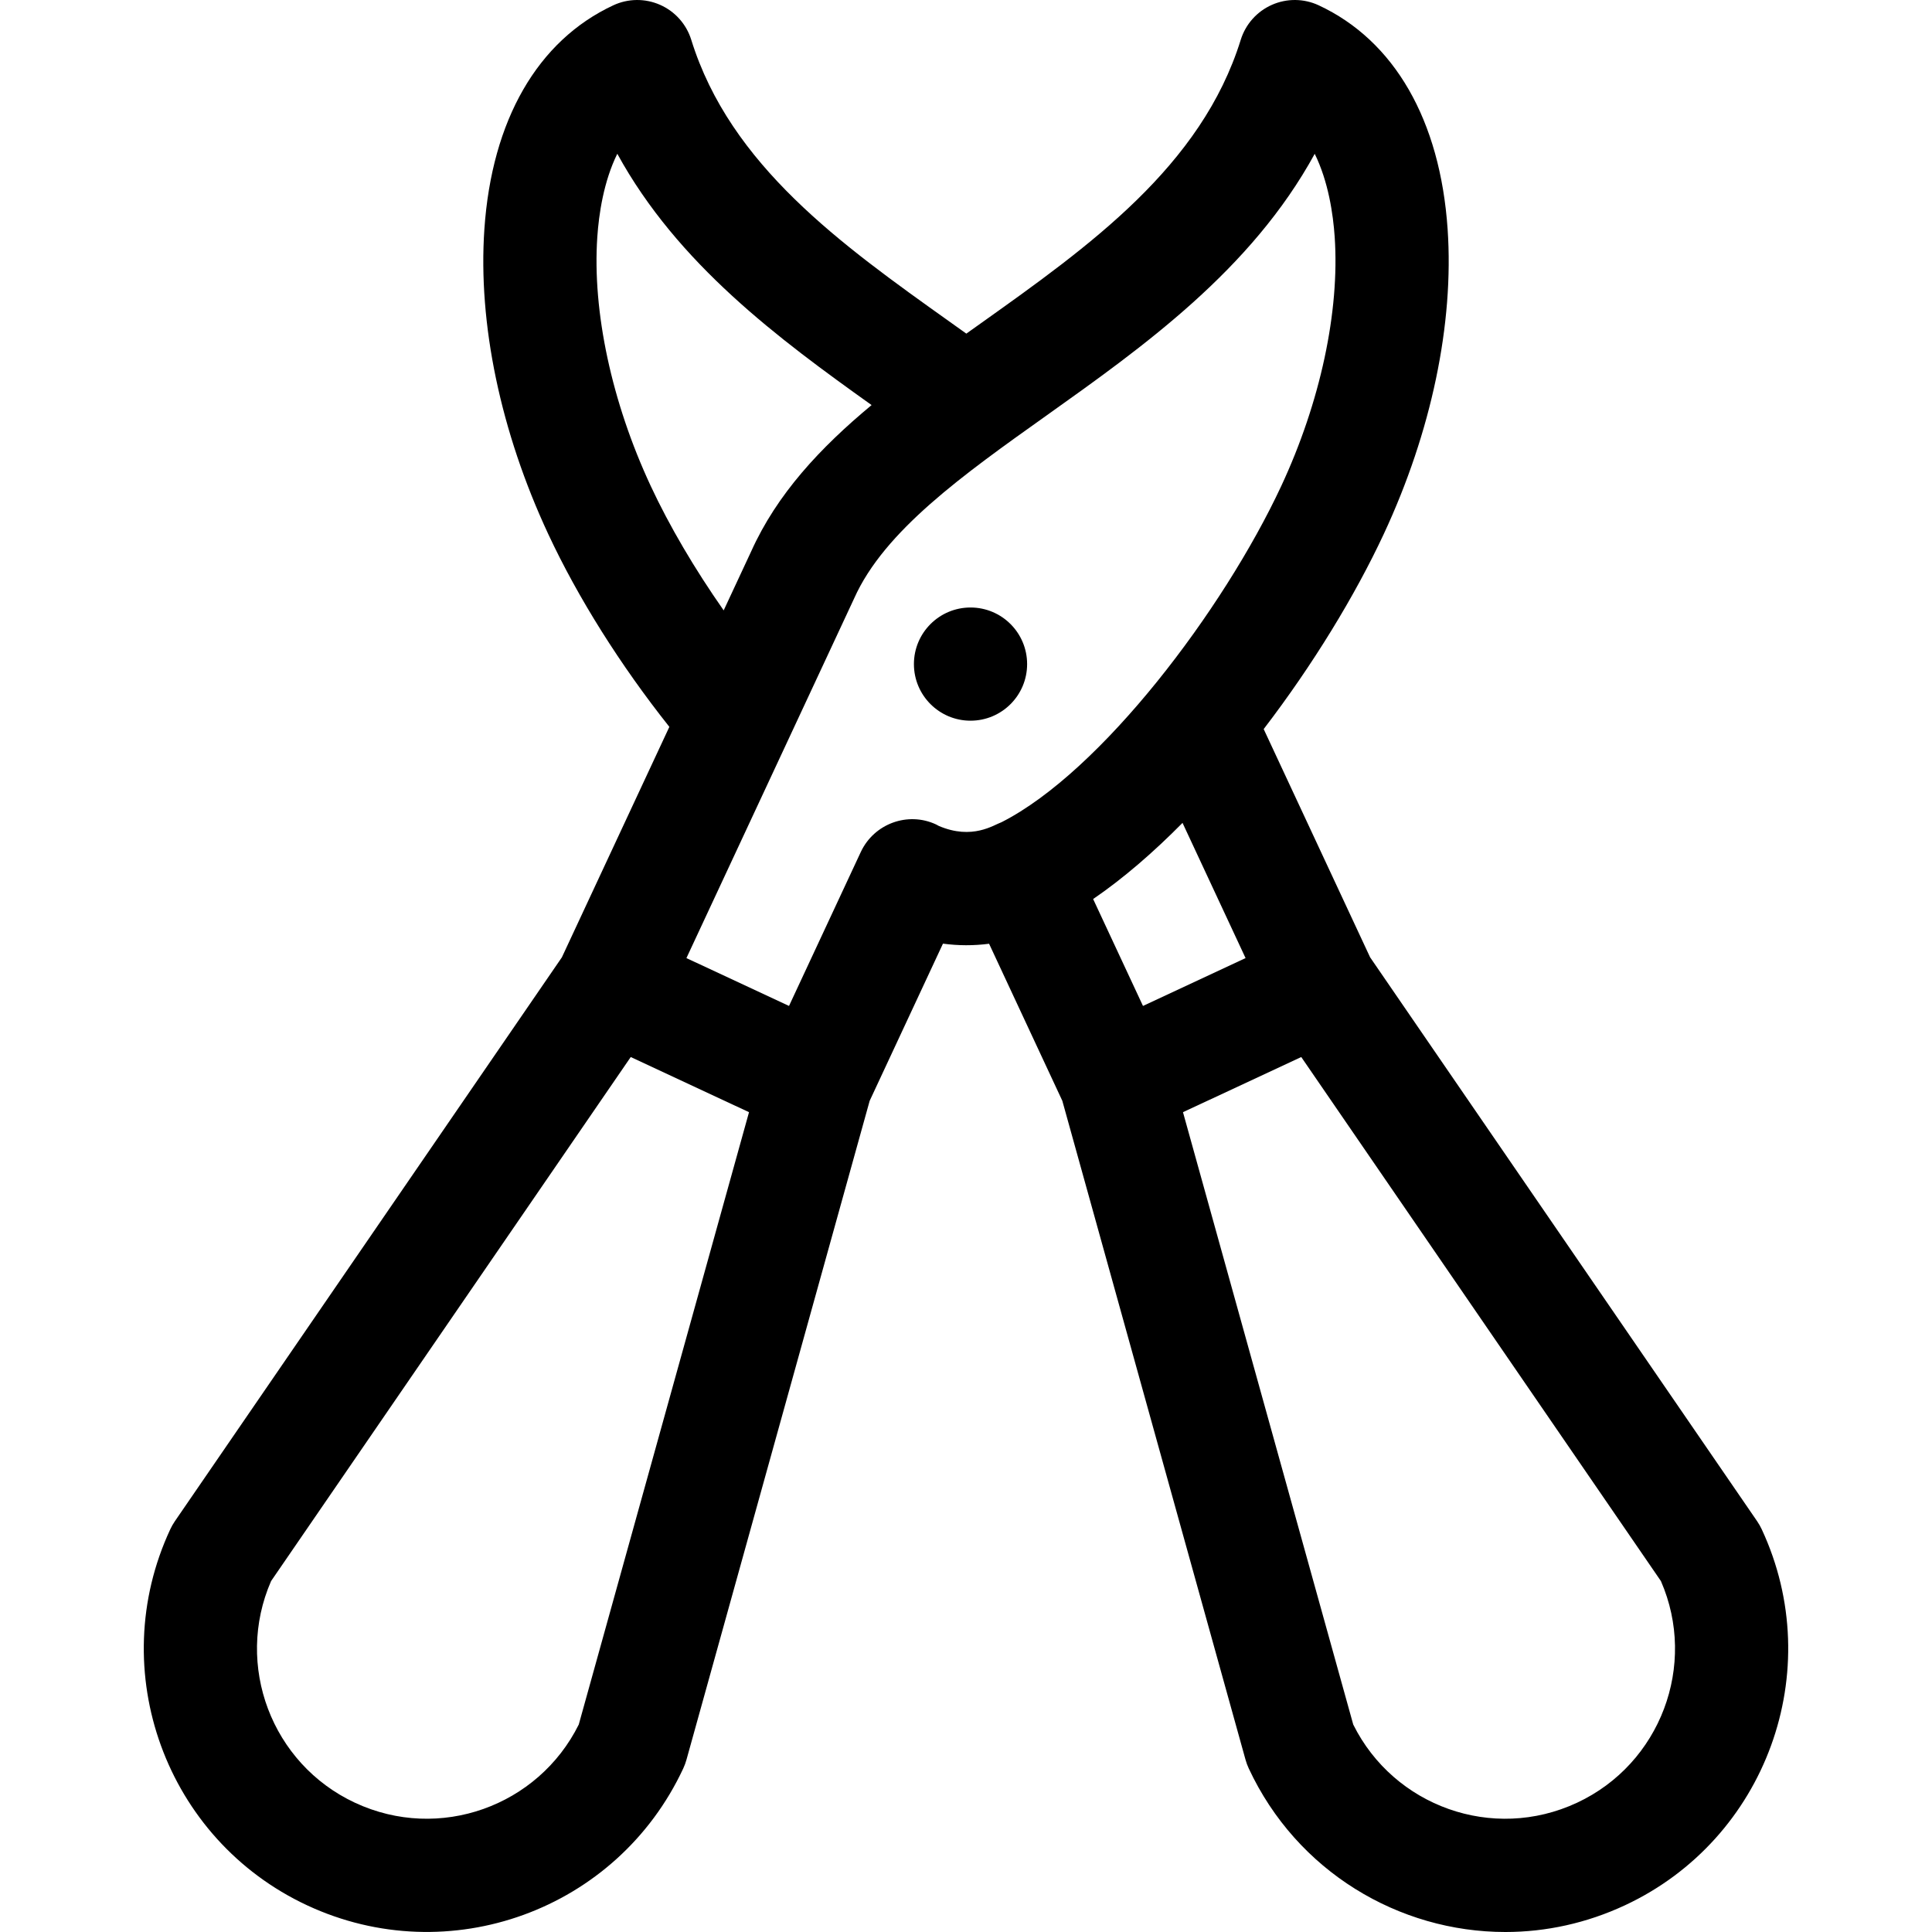 <?xml version="1.0" encoding="iso-8859-1"?>
<!-- Generator: Adobe Illustrator 19.0.0, SVG Export Plug-In . SVG Version: 6.00 Build 0)  -->
<svg version="1.1" id="Capa_1" xmlns="http://www.w3.org/2000/svg" xmlns:xlink="http://www.w3.org/1999/xlink" x="0px" y="0px"
	 viewBox="0 0 511.999 511.999" style="enable-background:new 0 0 511.999 511.999;" xml:space="preserve">
<g>
	<g>
		<circle cx="257.197" cy="175.992" r="14.999"/>
	</g>
</g>
<g>
	<g>
		<path d="M466.873,405.27c-0.349-0.749-0.76-1.467-1.227-2.148L363.093,253.696l-28.205-60.485
			c13.003-16.976,24.212-35.362,31.84-51.722c12.611-27.046,18.616-55.721,16.908-80.744c-1.974-28.913-14.107-49.987-34.165-59.339
			c-3.925-1.83-8.449-1.875-12.408-0.123c-3.96,1.752-6.97,5.13-8.255,9.266c-10.424,33.545-40.182,54.715-68.961,75.188
			c-1.257,0.894-2.51,1.786-3.758,2.677c-1.517-1.084-3.03-2.164-4.525-3.229c-28.528-20.323-58.026-41.337-68.374-74.635
			c-1.285-4.136-4.294-7.514-8.254-9.266c-3.96-1.751-8.484-1.708-12.408,0.123c-20.058,9.354-32.191,30.427-34.165,59.339
			c-1.708,25.022,4.296,53.697,16.908,80.744c7.896,16.932,19.144,34.802,32.115,51.133l-28.48,61.074L46.354,403.122
			c-0.467,0.681-0.878,1.4-1.227,2.148c-17.476,37.478-1.204,82.188,36.275,99.665c37.566,17.516,82.145,1.296,99.664-36.275
			c0.349-0.749,0.636-1.525,0.857-2.321l48.547-174.607l19.425-41.658c4.073,0.555,8.16,0.561,12.222,0.029l19.411,41.627
			l48.548,174.609c0.221,0.796,0.508,1.572,0.857,2.321c12.736,27.313,39.792,43.341,68.015,43.341
			c10.802,0,21.568-2.365,31.649-7.066C468.077,487.458,484.349,442.749,466.873,405.27z M172.459,128.81
			c-10.353-22.201-15.516-46.265-14.166-66.022c0.408-5.979,1.659-14.663,5.298-22.038c16,29.222,42.707,48.985,67.389,66.598
			c-13.608,11.309-25.08,23.577-31.93,38.821l-7.269,15.588C184.107,150.799,177.406,139.421,172.459,128.81z M153.377,457.022
			c-10.743,21.612-36.925,31.156-59.297,20.725C71.943,467.425,62.137,441.266,71.84,419l95.313-138.876l31.344,14.616
			L153.377,457.022z M265.422,217.89c-2.033,0.695-7.727,4.801-16.642,0.983c-0.424-0.249-0.687-0.375-0.706-0.384
			c-7.492-3.496-16.422-0.21-19.938,7.265c-0.002,0.004-0.005,0.012-0.011,0.023c-0.003,0.007-0.007,0.015-0.01,0.022
			c-0.004,0.009-0.009,0.019-0.013,0.028c-0.705,1.512-11.717,25.13-19.004,40.755c-9.839-4.588-17.349-8.09-27.188-12.677
			l44.373-95.157c0.033-0.071,0.065-0.142,0.097-0.212c7.992-17.859,28.814-32.672,50.858-48.355
			c25.774-18.335,54.378-38.684,71.177-69.42c3.636,7.374,4.885,16.051,5.293,22.028c1.349,19.758-3.815,43.822-14.167,66.022
			C324.245,161.612,291.825,204.482,265.422,217.89z M289.692,238.253c7.969-5.445,15.954-12.353,23.689-20.181l16.709,35.833
			c-9.839,4.588-17.349,8.09-27.188,12.677C298.846,257.884,293.636,246.712,289.692,238.253z M417.919,477.747
			c-22.375,10.435-48.554,0.887-59.297-20.725l-45.121-162.283c11.342-5.289,20.002-9.327,31.344-14.616l95.313,138.876
			C449.864,441.265,440.057,467.424,417.919,477.747z"/>
	</g>
</g>
<g>
</g>
<g>
</g>
<g>
</g>
<g>
</g>
<g>
</g>
<g>
</g>
<g>
</g>
<g>
</g>
<g>
</g>
<g>
</g>
<g>
</g>
<g>
</g>
<g>
</g>
<g>
</g>
<g>
</g>
</svg>
